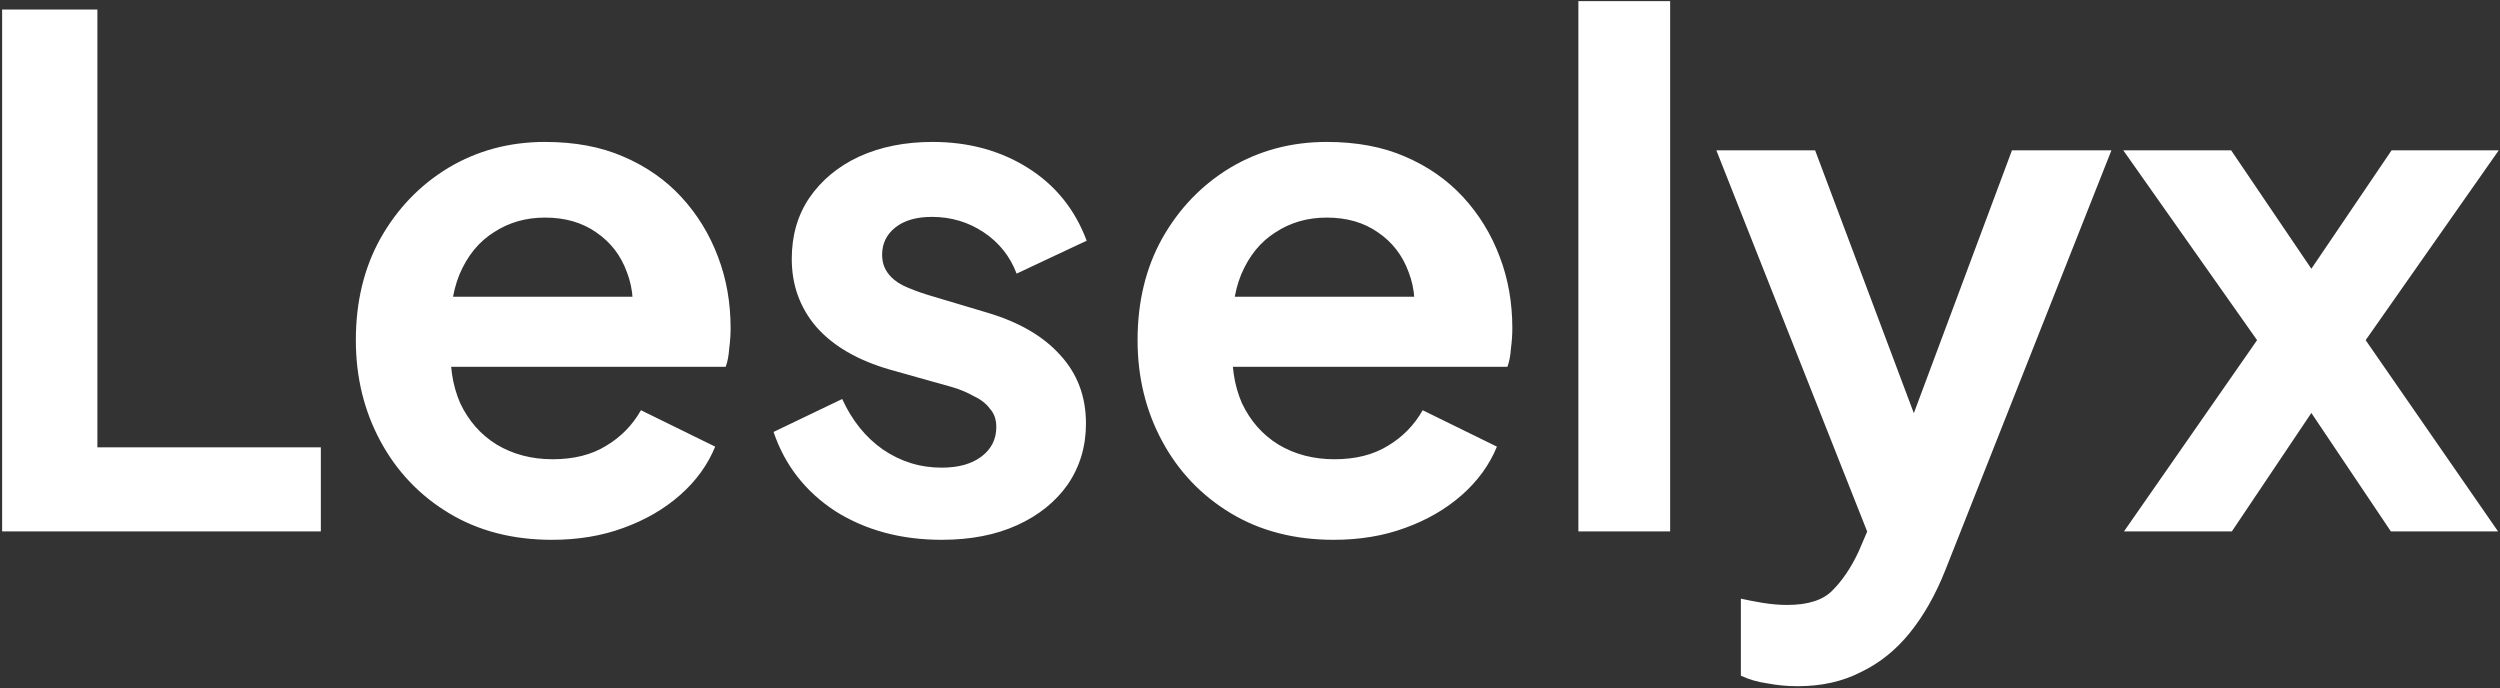 <svg width="207" height="57" viewBox="0 0 207 57" fill="none" xmlns="http://www.w3.org/2000/svg">
<rect x="0" y="0" width="207" height="57" fill="#333333" stroke="none"/>
<path d="M0.176 44V0.79H8.064V37.04H26.566V44H0.176ZM45.704 44.696C42.456 44.696 39.614 43.961 37.178 42.492C34.742 41.023 32.847 39.031 31.494 36.518C30.141 34.005 29.464 31.221 29.464 28.166C29.464 24.995 30.141 22.192 31.494 19.756C32.886 17.281 34.761 15.329 37.12 13.898C39.517 12.467 42.185 11.752 45.124 11.752C47.599 11.752 49.764 12.158 51.62 12.97C53.515 13.782 55.12 14.903 56.434 16.334C57.749 17.765 58.754 19.408 59.45 21.264C60.146 23.081 60.494 25.053 60.494 27.18C60.494 27.721 60.456 28.282 60.378 28.862C60.34 29.442 60.243 29.945 60.088 30.37H35.728V24.57H55.796L52.2 27.296C52.548 25.517 52.452 23.932 51.91 22.54C51.407 21.148 50.557 20.046 49.358 19.234C48.198 18.422 46.787 18.016 45.124 18.016C43.539 18.016 42.127 18.422 40.89 19.234C39.653 20.007 38.706 21.167 38.048 22.714C37.429 24.222 37.197 26.059 37.352 28.224C37.197 30.157 37.449 31.878 38.106 33.386C38.802 34.855 39.807 35.996 41.122 36.808C42.475 37.62 44.022 38.026 45.762 38.026C47.502 38.026 48.971 37.659 50.17 36.924C51.407 36.189 52.374 35.203 53.07 33.966L59.218 36.982C58.599 38.49 57.633 39.824 56.318 40.984C55.004 42.144 53.438 43.053 51.62 43.71C49.842 44.367 47.87 44.696 45.704 44.696ZM77.97 44.696C74.606 44.696 71.667 43.903 69.154 42.318C66.679 40.694 64.978 38.509 64.05 35.764L69.734 33.038C70.546 34.817 71.667 36.209 73.098 37.214C74.567 38.219 76.191 38.722 77.97 38.722C79.362 38.722 80.464 38.413 81.276 37.794C82.088 37.175 82.494 36.363 82.494 35.358C82.494 34.739 82.32 34.237 81.972 33.85C81.662 33.425 81.218 33.077 80.638 32.806C80.097 32.497 79.497 32.245 78.84 32.052L73.678 30.602C71.01 29.829 68.98 28.649 67.588 27.064C66.234 25.479 65.558 23.603 65.558 21.438C65.558 19.505 66.041 17.823 67.008 16.392C68.013 14.923 69.386 13.782 71.126 12.97C72.904 12.158 74.934 11.752 77.216 11.752C80.193 11.752 82.823 12.467 85.104 13.898C87.385 15.329 89.009 17.339 89.976 19.93L84.176 22.656C83.635 21.225 82.726 20.085 81.45 19.234C80.174 18.383 78.743 17.958 77.158 17.958C75.882 17.958 74.876 18.248 74.142 18.828C73.407 19.408 73.04 20.162 73.04 21.09C73.04 21.67 73.195 22.173 73.504 22.598C73.813 23.023 74.239 23.371 74.78 23.642C75.36 23.913 76.017 24.164 76.752 24.396L81.798 25.904C84.388 26.677 86.38 27.837 87.772 29.384C89.203 30.931 89.918 32.825 89.918 35.068C89.918 36.963 89.415 38.645 88.41 40.114C87.404 41.545 86.013 42.666 84.234 43.478C82.455 44.29 80.367 44.696 77.97 44.696ZM110.431 44.696C107.183 44.696 104.341 43.961 101.905 42.492C99.469 41.023 97.574 39.031 96.221 36.518C94.868 34.005 94.191 31.221 94.191 28.166C94.191 24.995 94.868 22.192 96.221 19.756C97.613 17.281 99.488 15.329 101.847 13.898C104.244 12.467 106.912 11.752 109.851 11.752C112.325 11.752 114.491 12.158 116.347 12.97C118.241 13.782 119.846 14.903 121.161 16.334C122.475 17.765 123.481 19.408 124.177 21.264C124.873 23.081 125.221 25.053 125.221 27.18C125.221 27.721 125.182 28.282 125.105 28.862C125.066 29.442 124.969 29.945 124.815 30.37H100.455V24.57H120.523L116.927 27.296C117.275 25.517 117.178 23.932 116.637 22.54C116.134 21.148 115.283 20.046 114.085 19.234C112.925 18.422 111.513 18.016 109.851 18.016C108.265 18.016 106.854 18.422 105.617 19.234C104.379 20.007 103.432 21.167 102.775 22.714C102.156 24.222 101.924 26.059 102.079 28.224C101.924 30.157 102.175 31.878 102.833 33.386C103.529 34.855 104.534 35.996 105.849 36.808C107.202 37.62 108.749 38.026 110.489 38.026C112.229 38.026 113.698 37.659 114.897 36.924C116.134 36.189 117.101 35.203 117.797 33.966L123.945 36.982C123.326 38.49 122.359 39.824 121.045 40.984C119.73 42.144 118.164 43.053 116.347 43.71C114.568 44.367 112.596 44.696 110.431 44.696ZM130.69 44V0.094H138.288V44H130.69ZM148.842 56.818C147.991 56.818 147.16 56.741 146.348 56.586C145.536 56.47 144.801 56.257 144.144 55.948V49.568C144.646 49.684 145.246 49.8 145.942 49.916C146.676 50.032 147.353 50.09 147.972 50.09C149.712 50.09 150.968 49.684 151.742 48.872C152.554 48.06 153.269 46.997 153.888 45.682L155.976 40.81L155.86 47.19L142.114 12.448H150.292L159.92 38.084H157.02L166.59 12.448H174.826L161.08 47.19C160.268 49.239 159.282 50.979 158.122 52.41C156.962 53.841 155.608 54.923 154.062 55.658C152.554 56.431 150.814 56.818 148.842 56.818ZM175.866 44L186.886 28.166L175.808 12.448H184.74L193.382 25.208H189.38L198.022 12.448H206.896L195.876 28.166L206.838 44H197.964L189.438 31.298H193.324L184.798 44H175.866Z" fill="white"/>
</svg>

